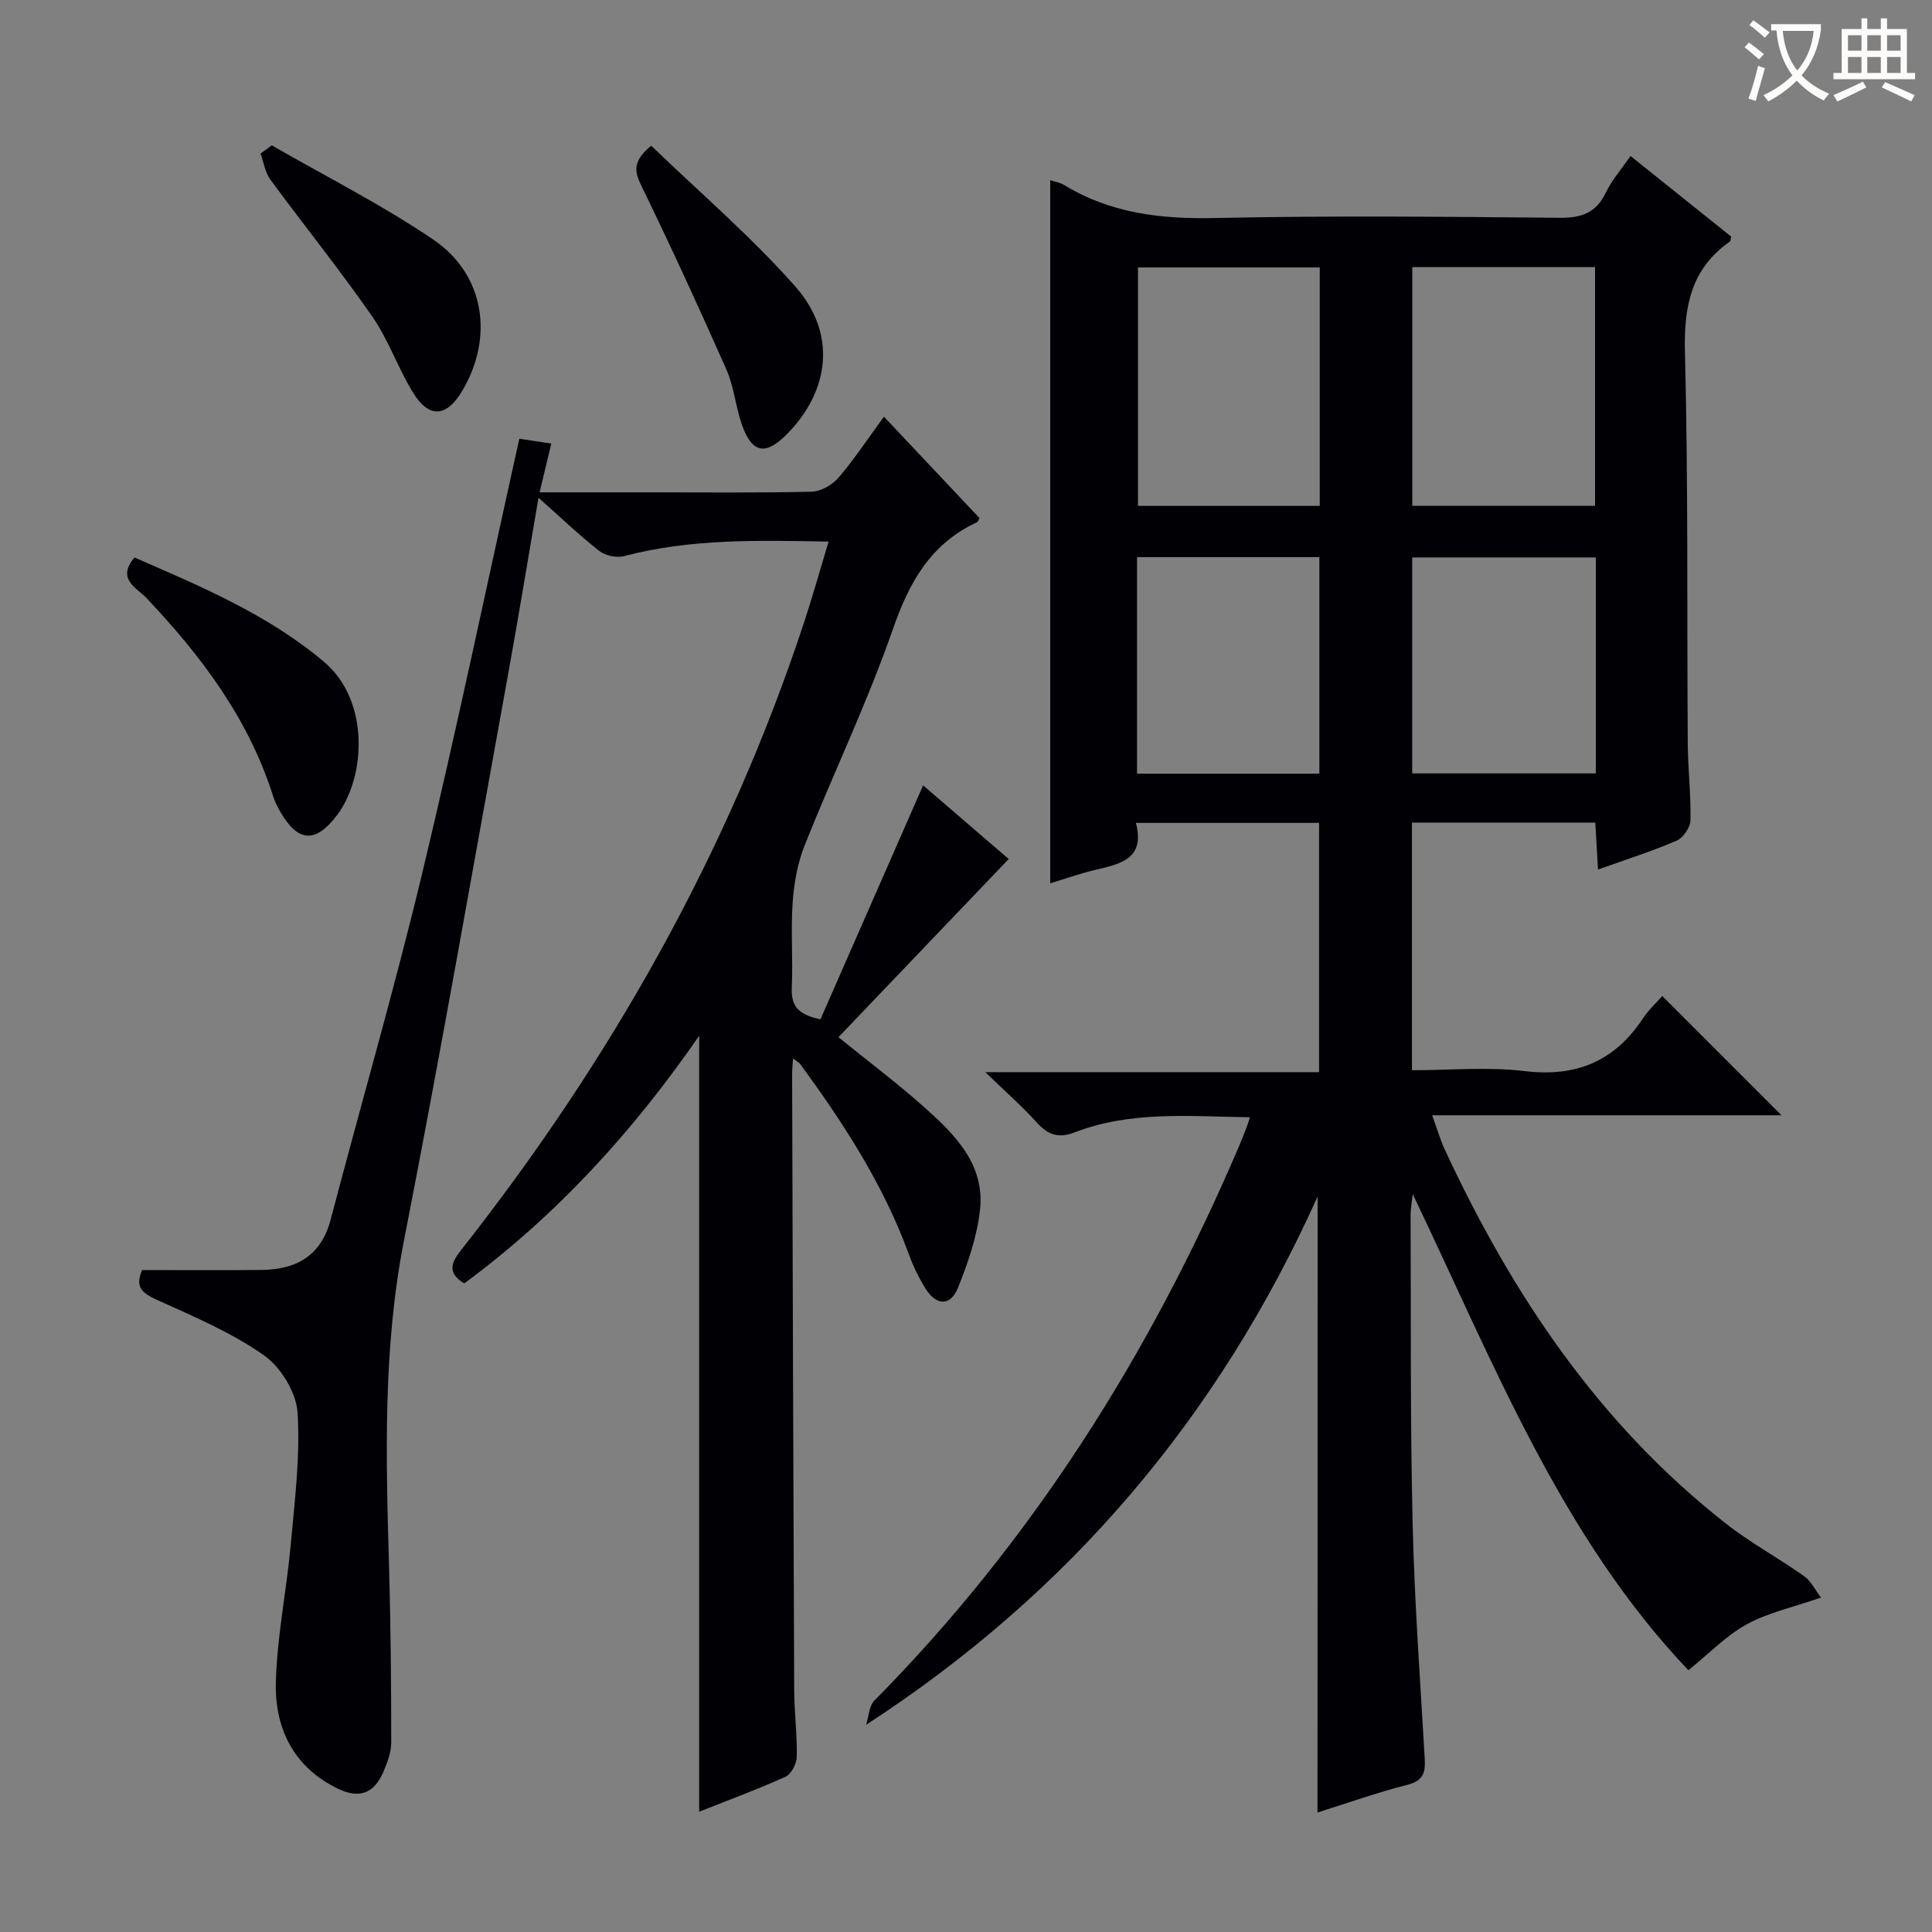 <svg enable-background="new 0 0 400 400" viewBox="0 0 400 400" xmlns="http://www.w3.org/2000/svg"><rect x="0" y="0" width="400" height="400" fill="#808080" stroke="none"/><g fill="#010105"><path d="m272.8 247.72c-20.5 45.56-51.29 81.99-93.48 109.38.55-1.69.59-3.88 1.71-5.01 32.74-33.12 57.06-71.75 75.33-114.38.59-1.37 1.13-2.76 1.68-4.16.23-.58.4-1.18.75-2.23-12.52-.18-24.66-1.37-36.3 3.13-3.34 1.29-5.53.51-7.84-2.05-3-3.33-6.4-6.31-10.65-10.42h69.1c0-17.56 0-34.42 0-51.61-12.43 0-24.83 0-37.92 0 2.01 7.68-3.5 8.54-8.75 9.81-3.04.74-6 1.79-8.99 2.7 0-48.65 0-97.02 0-145.57.82.28 2 .45 2.93 1.02 9.58 5.84 19.96 7.04 31.05 6.81 23.82-.51 47.66-.27 71.49-.05 4.5.04 7.52-.98 9.54-5.18 1.26-2.63 3.27-4.9 5.13-7.61 7.17 5.74 14.03 11.23 20.84 16.68-.13.5-.1.92-.28 1.04-8.05 5.65-9.53 13.44-9.29 22.91.69 26.98.4 53.98.58 80.97.04 5.31.68 10.63.56 15.94-.03 1.47-1.51 3.62-2.86 4.21-5.16 2.22-10.54 3.93-16.28 5.98-.2-3.46-.37-6.53-.56-9.72-12.83 0-25.25 0-37.96 0v51.27c7.8 0 15.67-.74 23.34.18 10.71 1.29 18.64-2.06 24.51-10.95 1.17-1.77 2.8-3.24 3.98-4.59l24.69 24.69c-23.81 0-47.65 0-72.34 0 1.05 2.88 1.67 5.05 2.61 7.08 13.91 29.96 31.94 56.87 58.25 77.48 5.09 3.99 10.85 7.1 16.14 10.85 1.46 1.03 2.32 2.9 3.51 4.44-5.82 2.02-10.95 3.11-15.36 5.53-4.26 2.33-7.78 6.03-12.1 9.51-26.43-27.81-40.27-63.52-57.07-98.58-.21 1.92-.44 3.07-.44 4.22.09 21.33-.08 42.66.42 63.98.38 16.28 1.58 32.54 2.51 48.81.16 2.84-.38 4.49-3.6 5.3-6.25 1.58-12.35 3.77-18.61 5.73.03-42.53.03-84.76.03-127.54zm.44-192.35c-12.75 0-25.15 0-37.63 0v49.37h37.63c0-16.56 0-32.93 0-49.37zm19.16-.07v49.42h37.84c0-16.57 0-32.93 0-49.42-12.76 0-25.16 0-37.84 0zm-56.99 104.88h37.75c0-15.25 0-30.09 0-44.83-12.82 0-25.21 0-37.75 0zm94.99-44.77c-13.02 0-25.57 0-38.02 0v44.71h38.02c0-15.1 0-29.73 0-44.71z"/><path d="m29.42 262.95c8.43 0 16.55.06 24.66-.02 7.22-.07 12.4-2.88 14.38-10.43 6.28-23.91 13.18-47.66 18.95-71.69 7.12-29.67 13.35-59.55 20.11-89.97 1.99.3 4.13.62 6.62.99-.85 3.55-1.57 6.55-2.42 10.1h22.82c11.16 0 22.33.14 33.49-.13 1.91-.05 4.28-1.4 5.57-2.9 3.24-3.76 5.99-7.96 9.41-12.63 6.71 7.12 13.26 14.07 19.79 21-.22.36-.31.75-.53.86-9.56 4.43-14.01 12.36-17.4 22.11-5.28 15.19-12.29 29.77-18.26 44.73-1.49 3.72-2.22 7.89-2.5 11.92-.41 5.8.09 11.67-.18 17.49-.16 3.56.98 5.67 5.94 6.65 6.99-15.92 14.09-32.12 21.25-48.43 5.79 4.99 12.15 10.46 17.72 15.25-11.91 12.46-23.46 24.55-35.25 36.89 6.43 5.21 12.24 9.57 17.64 14.38 6.41 5.7 12.74 11.92 11.66 21.44-.62 5.5-2.49 10.97-4.59 16.14-1.53 3.76-4.48 3.63-6.67.11-1.4-2.25-2.57-4.68-3.48-7.17-5.24-14.38-13.49-27.04-22.43-39.29-.25-.34-.68-.55-1.53-1.22-.09 1.4-.19 2.31-.19 3.23.13 42.49.24 84.98.43 127.47.02 4.65.62 9.29.53 13.93-.03 1.42-1.14 3.56-2.34 4.1-5.86 2.65-11.91 4.87-17.86 7.23 0-53.56 0-106.83 0-160.65-13.7 19.83-29.52 37.18-48.65 51.28-3.65-2.25-2.64-4.37-.61-6.95 30.93-39.28 55.23-82.21 70.94-129.8 1.8-5.45 3.34-10.98 5.11-16.84-14.66-.27-28.6-.61-42.32 3-1.55.41-3.88-.07-5.14-1.05-4.16-3.26-7.99-6.93-12.6-11.03-2.22 12.93-4.21 25.12-6.42 37.26-7.06 38.85-13.84 77.76-21.43 116.51-4.4 22.48-3.73 44.99-3.09 67.61.34 12.1.45 24.2.45 36.31 0 2.07-.82 4.25-1.67 6.2-1.91 4.38-4.96 5.51-9.33 3.41-9.15-4.4-13.11-12.44-12.89-21.93.23-9.57 2.22-19.09 3.09-28.67.82-9.1 1.99-18.29 1.4-27.33-.28-4.17-3.49-9.39-6.98-11.84-6.7-4.7-14.44-7.98-21.96-11.38-3.02-1.39-4.85-2.52-3.24-6.25z"/><path d="m27.84 115.42c13.96 6.08 27.66 11.83 39.28 21.64 9.45 7.98 8.66 23.85 2.6 31.79-4.42 5.79-8.04 5.55-11.7-.8-.57-1-1.1-2.05-1.45-3.14-5.08-16.08-14.88-29.1-26.3-41.15-1.91-2.01-6.23-3.84-2.43-8.34z"/><path d="m134.82 30.16c10.03 9.68 20.68 18.78 29.86 29.18 8.55 9.68 7.16 21.5-1.73 30.52-4.43 4.5-7.24 4.02-9.33-1.89-1.32-3.74-1.64-7.87-3.23-11.47-5.62-12.72-11.44-25.36-17.52-37.87-1.4-2.9-2.17-5.06 1.95-8.47z"/><path d="m56.26 30.09c11.18 6.44 22.77 12.28 33.43 19.5 10.7 7.25 12.6 20.29 5.98 31.38-3.23 5.41-6.83 5.71-10.14.34-3.13-5.08-5.08-10.92-8.46-15.79-6.72-9.66-14.12-18.84-21.09-28.33-1.1-1.49-1.38-3.58-2.04-5.39.77-.58 1.54-1.14 2.32-1.71z"/></g><path d="m362.1 8.8c1.1.8 2.1 1.6 3.1 2.4l-1 1.1c-1.3-1.1-2.3-2-3-2.5zm1.9 4.8c.5.2.9.4 1.4.5-.6 2.3-1.3 4.5-1.9 6.8l-1.5-.5c.8-2.1 1.4-4.3 2-6.8zm-1-9.4c1.3.9 2.4 1.8 3.4 2.5l-1 1.1c-1.4-1.2-2.4-2.1-3.2-2.6zm3.7 2.2v-1.4h10.3v1.2c-.5 3.6-1.8 6.8-4 9.4 1.5 1.6 3.4 2.8 5.7 3.8-.3.4-.7.8-1.1 1.4-2.3-1.1-4.1-2.5-5.6-4.1-1.6 1.6-3.6 3.1-5.9 4.3-.3-.5-.7-.9-1-1.3 2.4-1.1 4.4-2.5 6-4.1-1.9-2.5-3-5.6-3.3-9.3h-1.1zm8.8 0h-6.4c.3 3.3 1.3 6 3 8.2 2-2.3 3.1-5.1 3.4-8.2z" fill="#fcfbfa"/><path d="m385.3 3.8h1.3v2.2h2.8v-2.2h1.3v2.2h4.1v9.1h1.7v1.3h-16.9v-1.3h1.7v-9.1h4.1v-2.2zm.4 13.1.7 1.2c-1.8.9-3.8 1.9-6 2.9-.2-.4-.5-.8-.8-1.3 2.3-1 4.3-1.9 6.1-2.8zm-3.1-6.4h2.8v-3.2h-2.8zm0 4.6h2.8v-3.3h-2.8zm4-4.6h2.8v-3.2h-2.8zm0 4.6h2.8v-3.3h-2.8zm3.7 1.9c2.1.9 4.1 1.8 6.1 2.7l-.7 1.3c-2.2-1.1-4.2-2-6.1-2.9zm3.2-9.7h-2.8v3.2h2.8zm-2.8 7.8h2.8v-3.3h-2.8z" fill="#fcfbfa"/></svg>